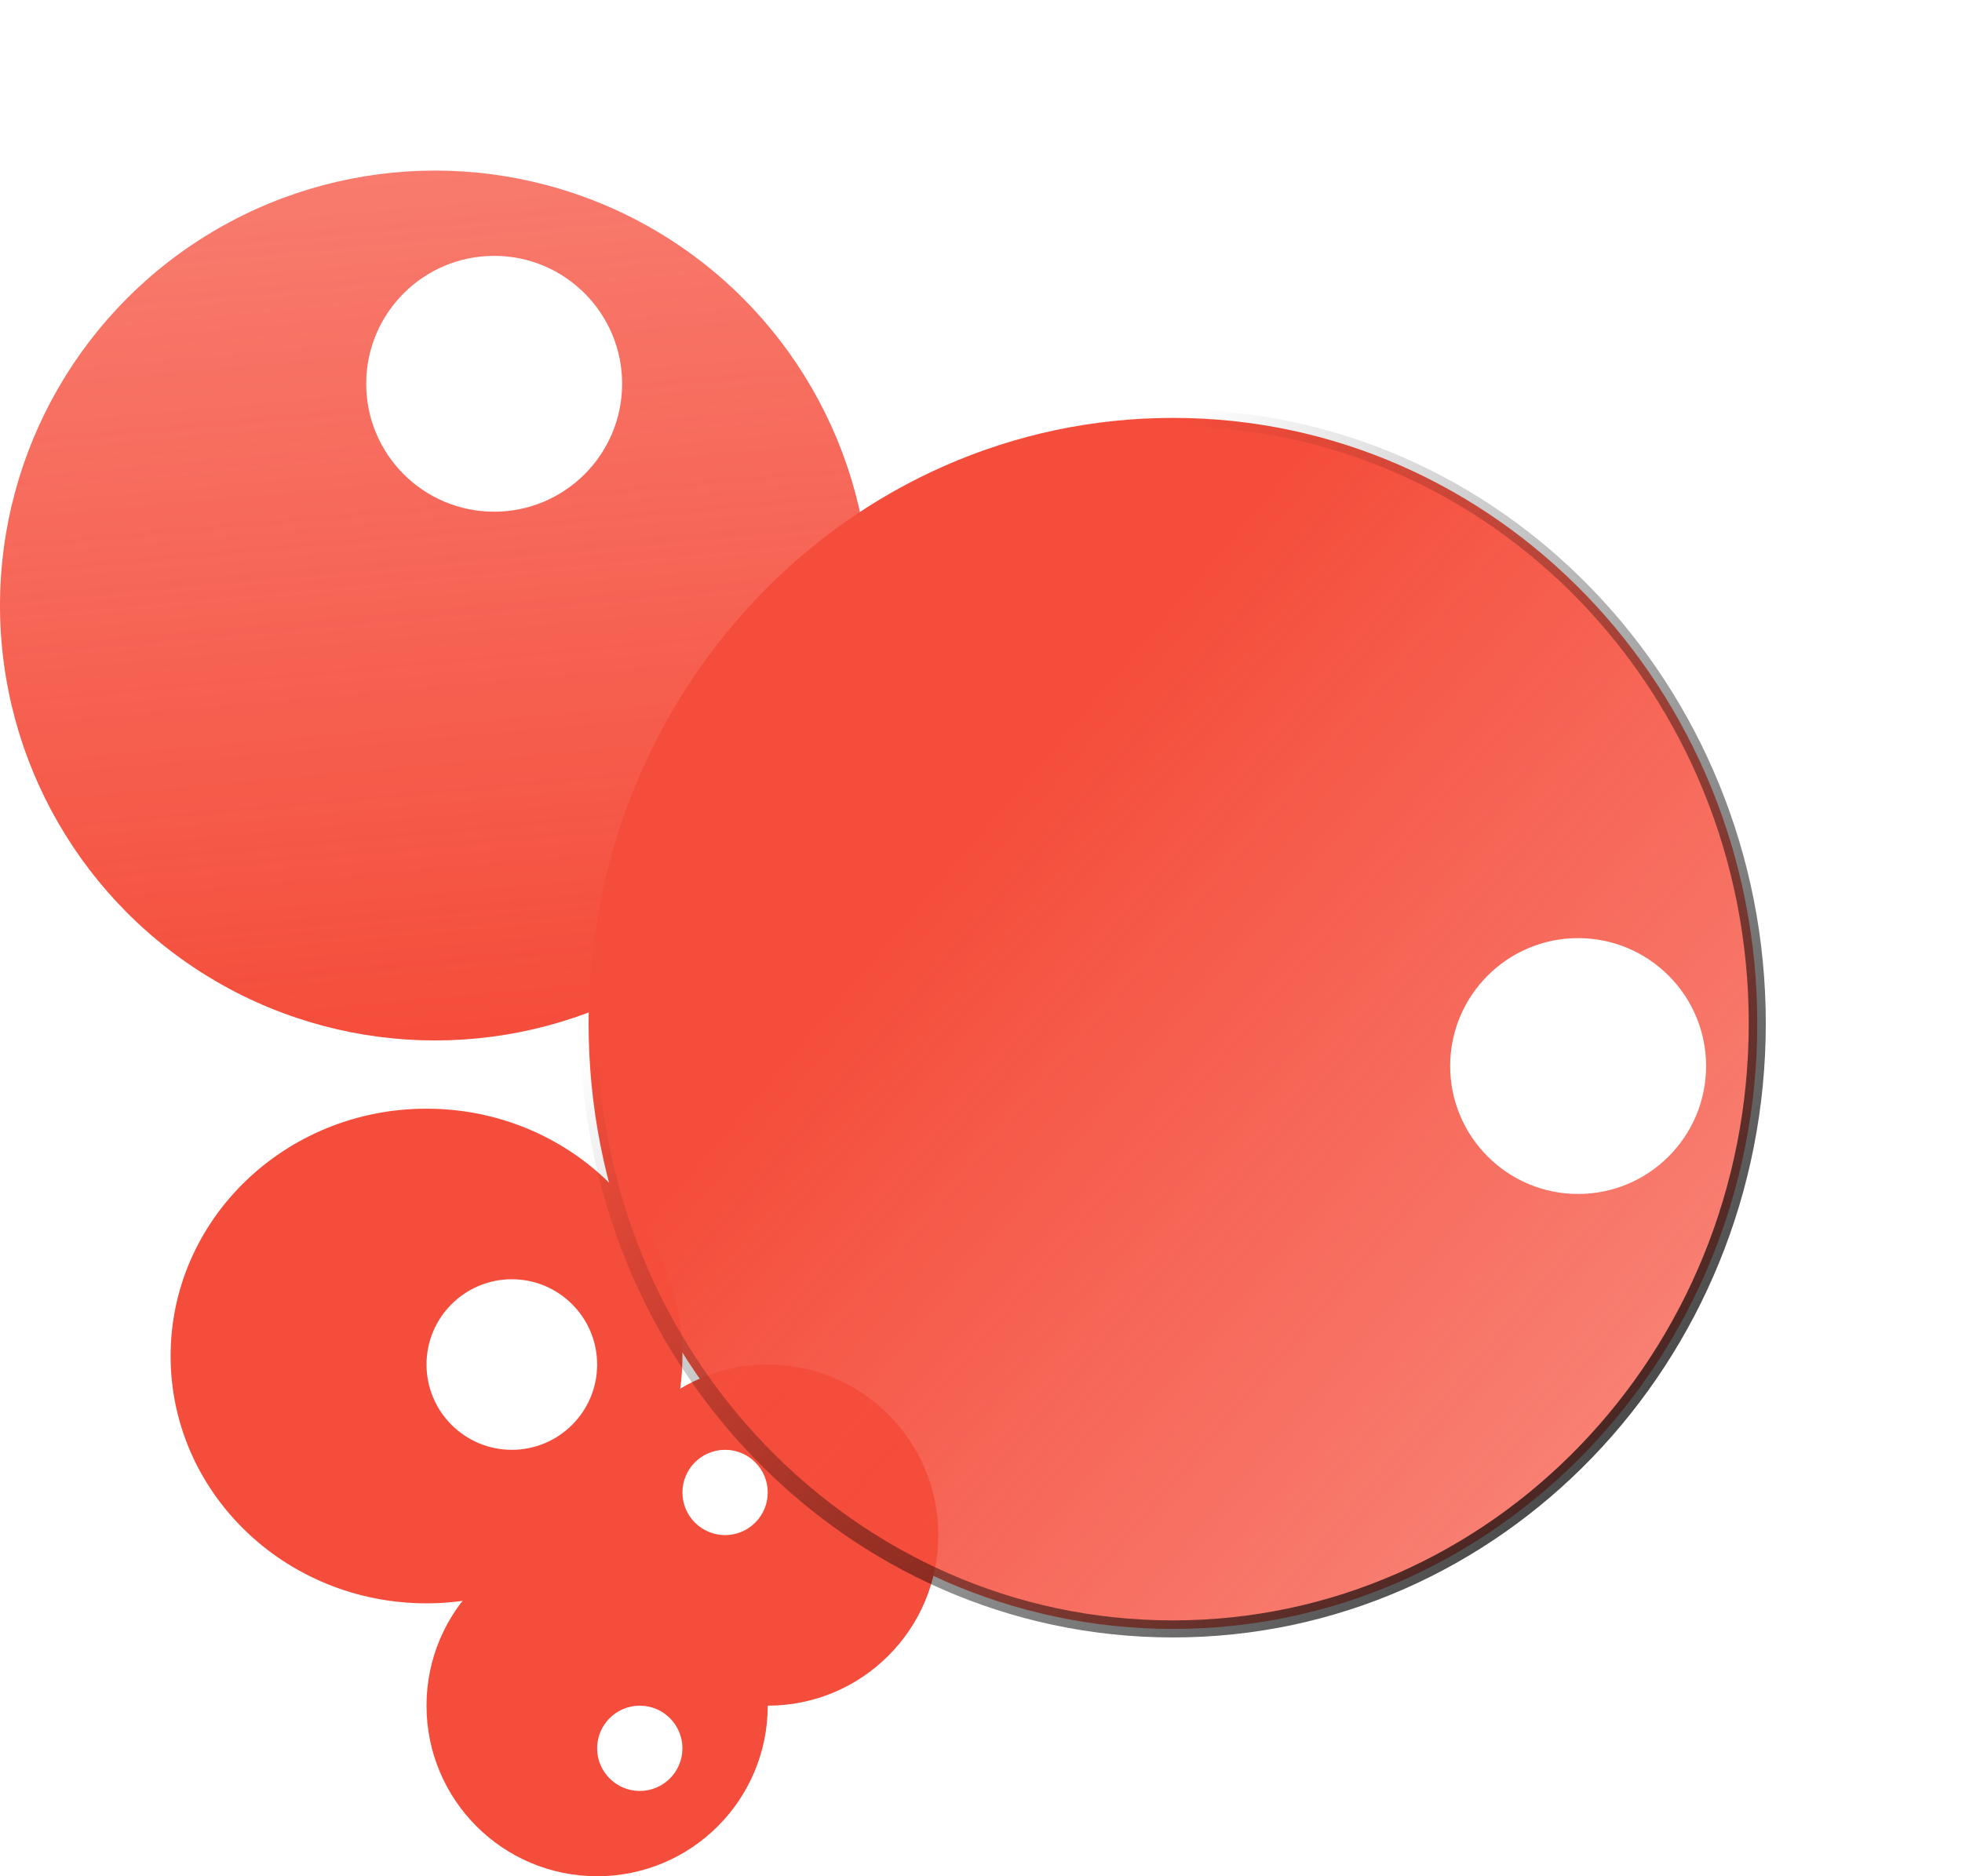 <svg width="23" height="22" viewBox="0 0 23 22" fill="none" xmlns="http://www.w3.org/2000/svg">
<circle cx="5.1" cy="7.1" r="5.1" fill="url(#paint0_linear)"/>
<circle cx="9" cy="18" r="2" fill="#F54D3B"/>
<circle cx="7" cy="20" r="2" fill="#F54D3B"/>
<path d="M8 15.9C8 17.502 6.657 18.8 5 18.8C3.343 18.8 2 17.502 2 15.9C2 14.298 3.343 13 5 13C6.657 13 8 14.298 8 15.9Z" fill="#F54D3B"/>
<path d="M13.75 19.1C17.537 19.1 20.6 15.918 20.6 12C20.6 8.082 17.537 4.9 13.75 4.9C9.963 4.9 6.9 8.082 6.9 12C6.9 15.918 9.963 19.1 13.75 19.1Z" fill="url(#paint1_linear)" stroke="url(#paint2_linear)" stroke-width="0.2"/>
<g filter="url(#filter0_f)">
<path d="M7.293 4.5C7.293 5.328 6.621 6 5.793 6C4.964 6 4.293 5.328 4.293 4.5C4.293 3.672 4.964 3 5.793 3C6.621 3 7.293 3.672 7.293 4.5Z" fill="white"/>
</g>
<g filter="url(#filter1_f)">
<path d="M20 12.5C20 13.328 19.328 14 18.5 14C17.672 14 17 13.328 17 12.5C17 11.672 17.672 11 18.5 11C19.328 11 20 11.672 20 12.5Z" fill="white"/>
</g>
<g filter="url(#filter2_f)">
<path d="M7 16C7 16.552 6.552 17 6 17C5.448 17 5 16.552 5 16C5 15.448 5.448 15 6 15C6.552 15 7 15.448 7 16Z" fill="white"/>
</g>
<g filter="url(#filter3_f)">
<path d="M8 20.5C8 20.776 7.776 21 7.5 21C7.224 21 7 20.776 7 20.5C7 20.224 7.224 20 7.5 20C7.776 20 8 20.224 8 20.5Z" fill="white"/>
</g>
<g filter="url(#filter4_f)">
<path d="M9 17.5C9 17.776 8.776 18 8.5 18C8.224 18 8 17.776 8 17.5C8 17.224 8.224 17 8.5 17C8.776 17 9 17.224 9 17.5Z" fill="white"/>
</g>
<defs>
<filter id="filter0_f" x="1.293" y="0" width="9" height="9" filterUnits="userSpaceOnUse" color-interpolation-filters="sRGB">
<feFlood flood-opacity="0" result="BackgroundImageFix"/>
<feBlend mode="normal" in="SourceGraphic" in2="BackgroundImageFix" result="shape"/>
<feGaussianBlur stdDeviation="1.5" result="effect1_foregroundBlur"/>
</filter>
<filter id="filter1_f" x="14" y="8" width="9" height="9" filterUnits="userSpaceOnUse" color-interpolation-filters="sRGB">
<feFlood flood-opacity="0" result="BackgroundImageFix"/>
<feBlend mode="normal" in="SourceGraphic" in2="BackgroundImageFix" result="shape"/>
<feGaussianBlur stdDeviation="1.5" result="effect1_foregroundBlur"/>
</filter>
<filter id="filter2_f" x="3" y="13" width="6" height="6" filterUnits="userSpaceOnUse" color-interpolation-filters="sRGB">
<feFlood flood-opacity="0" result="BackgroundImageFix"/>
<feBlend mode="normal" in="SourceGraphic" in2="BackgroundImageFix" result="shape"/>
<feGaussianBlur stdDeviation="1" result="effect1_foregroundBlur"/>
</filter>
<filter id="filter3_f" x="6" y="19" width="3" height="3" filterUnits="userSpaceOnUse" color-interpolation-filters="sRGB">
<feFlood flood-opacity="0" result="BackgroundImageFix"/>
<feBlend mode="normal" in="SourceGraphic" in2="BackgroundImageFix" result="shape"/>
<feGaussianBlur stdDeviation="0.5" result="effect1_foregroundBlur"/>
</filter>
<filter id="filter4_f" x="7" y="16" width="3" height="3" filterUnits="userSpaceOnUse" color-interpolation-filters="sRGB">
<feFlood flood-opacity="0" result="BackgroundImageFix"/>
<feBlend mode="normal" in="SourceGraphic" in2="BackgroundImageFix" result="shape"/>
<feGaussianBlur stdDeviation="0.5" result="effect1_foregroundBlur"/>
</filter>
<linearGradient id="paint0_linear" x1="6" y1="12" x2="2" y2="-32" gradientUnits="userSpaceOnUse">
<stop stop-color="#F54D3B"/>
<stop offset="0.875" stop-color="#F54D3B" stop-opacity="0"/>
</linearGradient>
<linearGradient id="paint1_linear" x1="12.5" y1="8.5" x2="39.5" y2="31.5" gradientUnits="userSpaceOnUse">
<stop stop-color="#F54D3B"/>
<stop offset="1" stop-color="#F54D3B" stop-opacity="0"/>
</linearGradient>
<linearGradient id="paint2_linear" x1="13.75" y1="5" x2="26" y2="16.5" gradientUnits="userSpaceOnUse">
<stop stop-opacity="0"/>
<stop offset="1"/>
</linearGradient>
</defs>
</svg>
